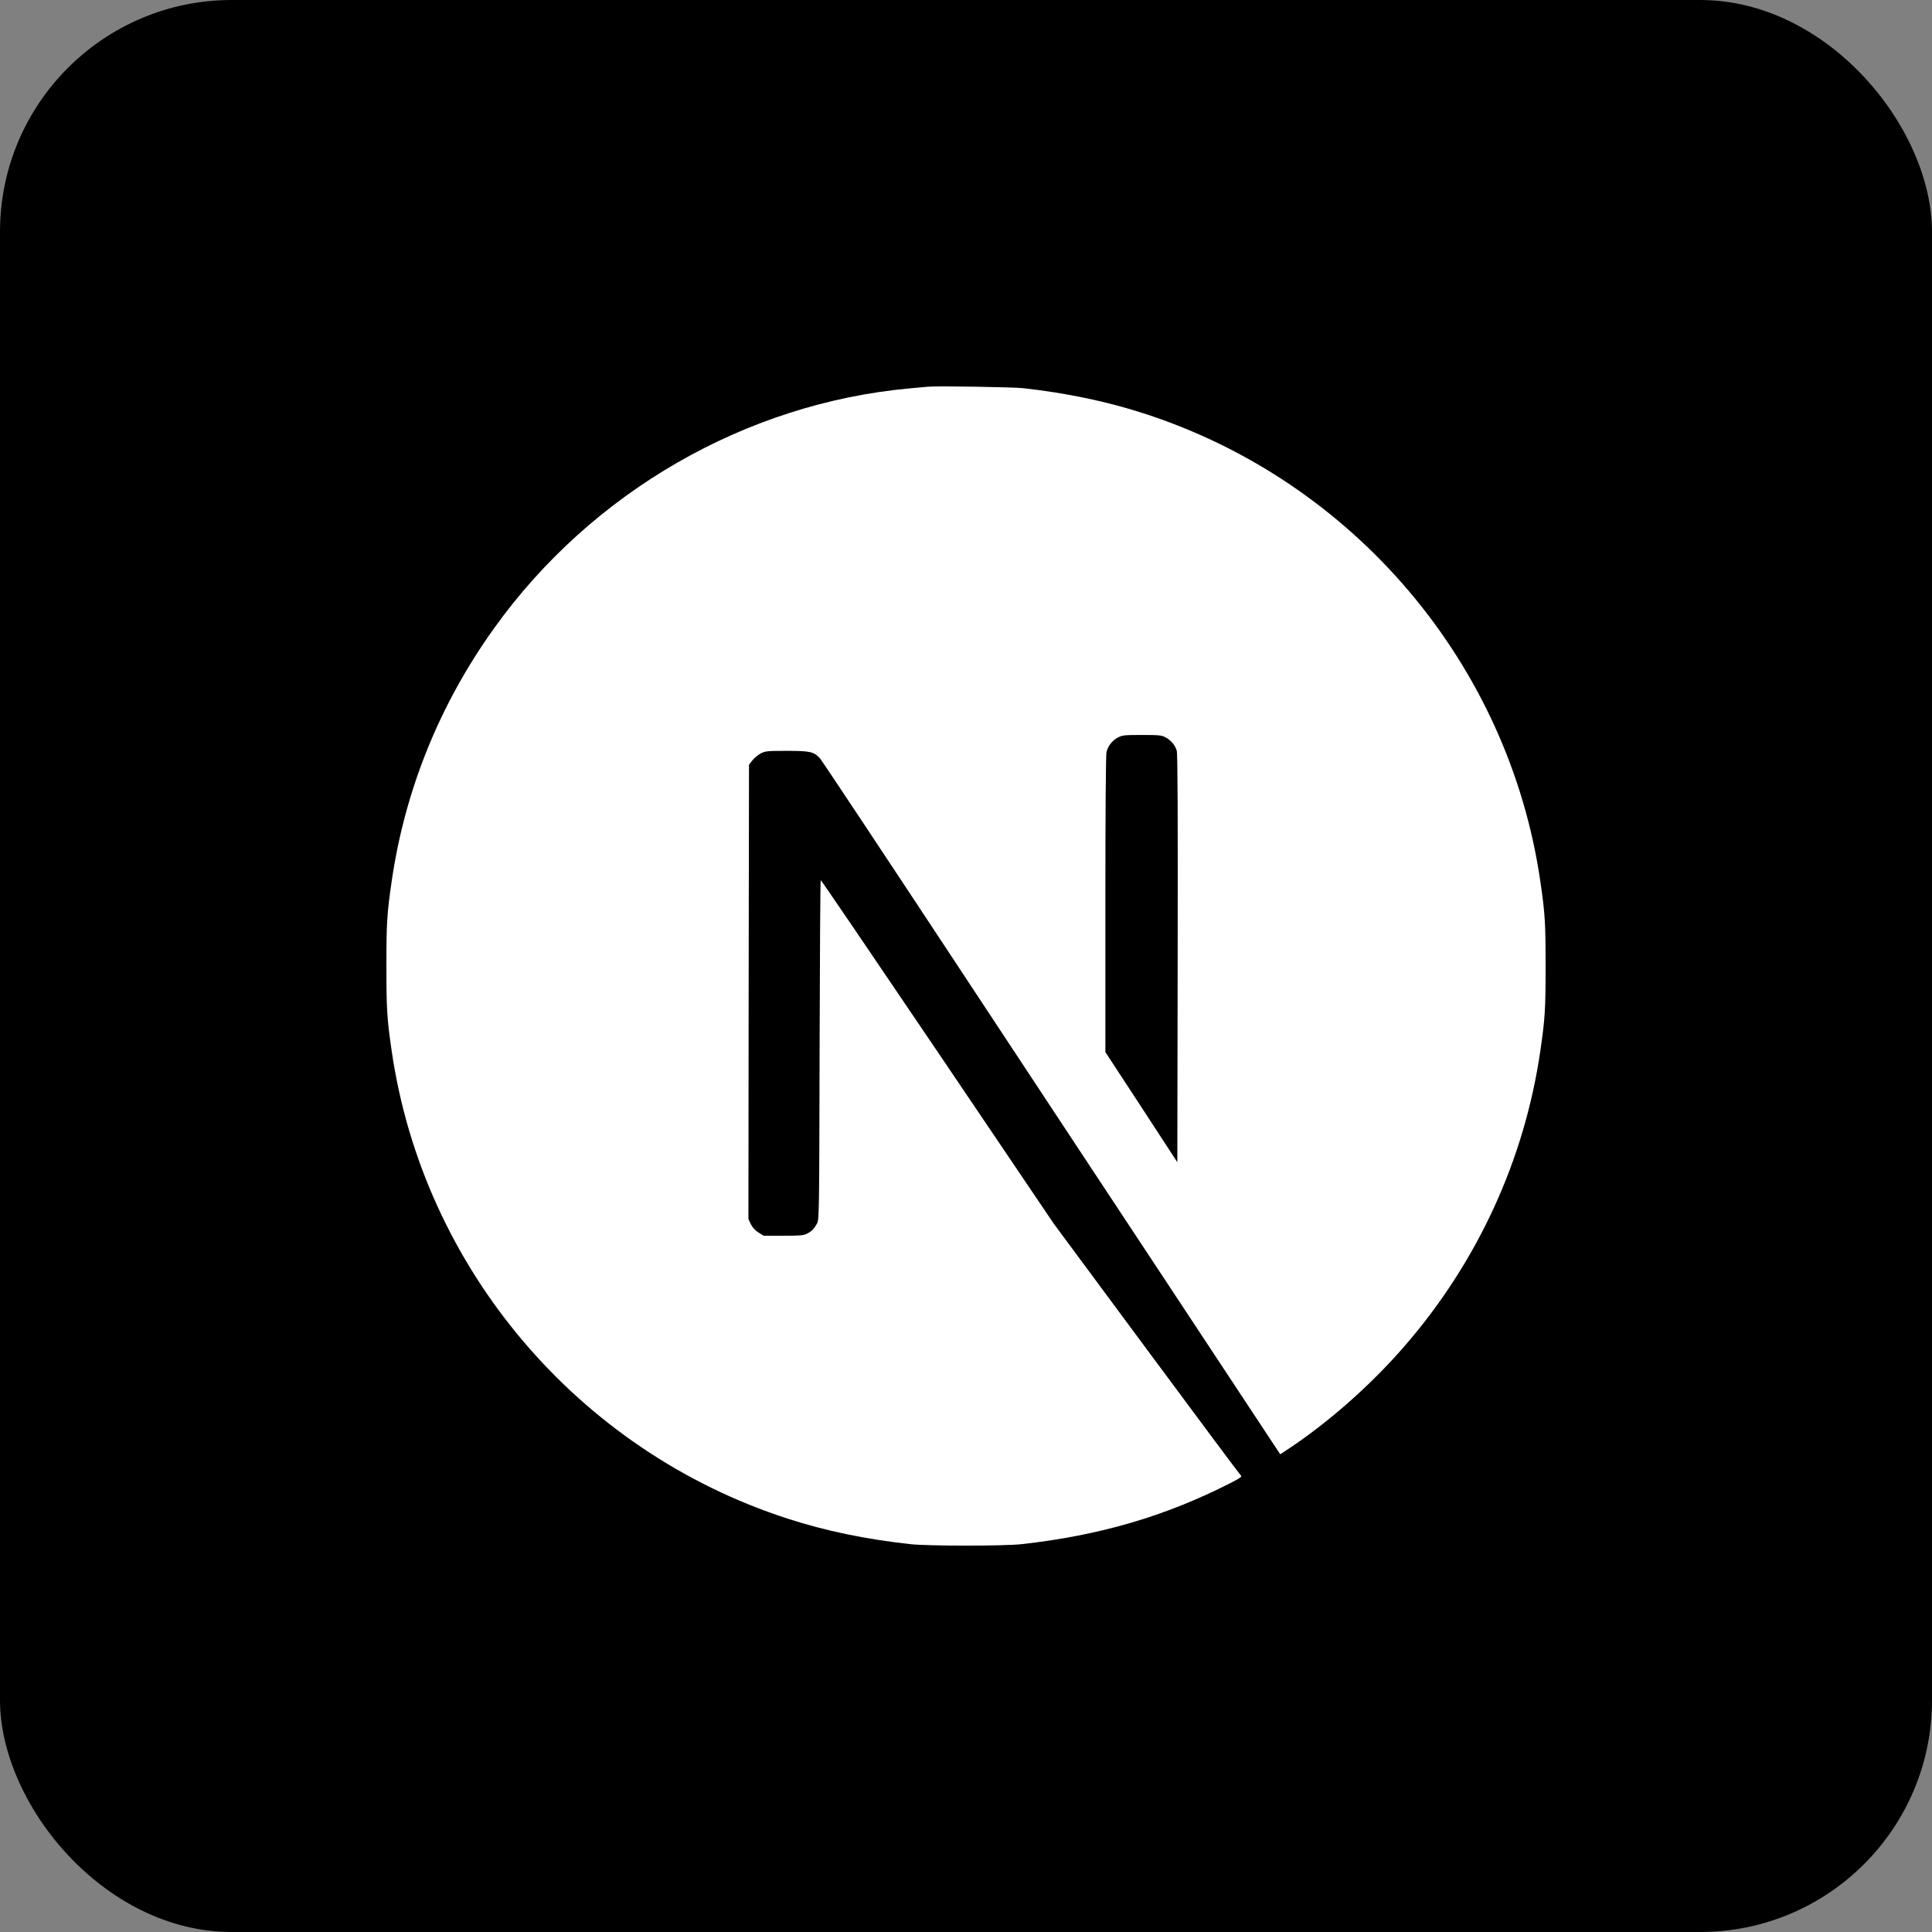 <svg width="50" height="50" viewBox="0 0 50 50" fill="none" xmlns="http://www.w3.org/2000/svg">
<rect x="0" y="0" width="50" height="50" fill="#808080" stroke="none"/>
<rect width="50" height="50" rx="6" fill="black"/>
<path d="M24.018 10.008C23.953 10.014 23.748 10.034 23.563 10.049C19.302 10.433 15.311 12.732 12.783 16.265C11.375 18.23 10.475 20.458 10.135 22.819C10.015 23.642 10 23.886 10 25.003C10 26.12 10.015 26.363 10.135 27.187C10.95 32.82 14.959 37.552 20.396 39.306C21.369 39.62 22.396 39.834 23.563 39.963C24.018 40.013 25.982 40.013 26.437 39.963C28.452 39.74 30.158 39.241 31.842 38.382C32.1 38.25 32.15 38.215 32.114 38.186C32.091 38.168 30.991 36.693 29.672 34.911L27.273 31.671L24.267 27.223C22.613 24.777 21.252 22.777 21.241 22.777C21.229 22.774 21.217 24.751 21.211 27.164C21.202 31.389 21.199 31.559 21.147 31.659C21.07 31.802 21.012 31.861 20.889 31.926C20.795 31.973 20.713 31.981 20.27 31.981H19.762L19.628 31.896C19.54 31.841 19.475 31.767 19.431 31.682L19.369 31.55L19.375 25.672L19.384 19.79L19.475 19.675C19.522 19.614 19.622 19.535 19.692 19.496C19.812 19.438 19.859 19.432 20.367 19.432C20.965 19.432 21.064 19.455 21.22 19.625C21.264 19.672 22.892 22.124 24.839 25.076C26.786 28.029 29.449 32.061 30.757 34.04L33.132 37.637L33.252 37.558C34.317 36.866 35.443 35.881 36.334 34.855C38.232 32.676 39.455 30.02 39.865 27.187C39.985 26.363 40 26.12 40 25.003C40 23.886 39.985 23.642 39.865 22.819C39.05 17.186 35.041 12.454 29.604 10.7C28.645 10.389 27.625 10.175 26.481 10.046C26.199 10.017 24.261 9.985 24.018 10.008ZM30.158 19.08C30.299 19.15 30.413 19.285 30.454 19.426C30.478 19.502 30.484 21.133 30.478 24.806L30.469 30.078L29.54 28.653L28.607 27.228V23.396C28.607 20.919 28.619 19.526 28.636 19.458C28.683 19.294 28.786 19.165 28.927 19.089C29.047 19.027 29.091 19.021 29.551 19.021C29.985 19.021 30.062 19.027 30.158 19.08Z" fill="white"/>
</svg>
